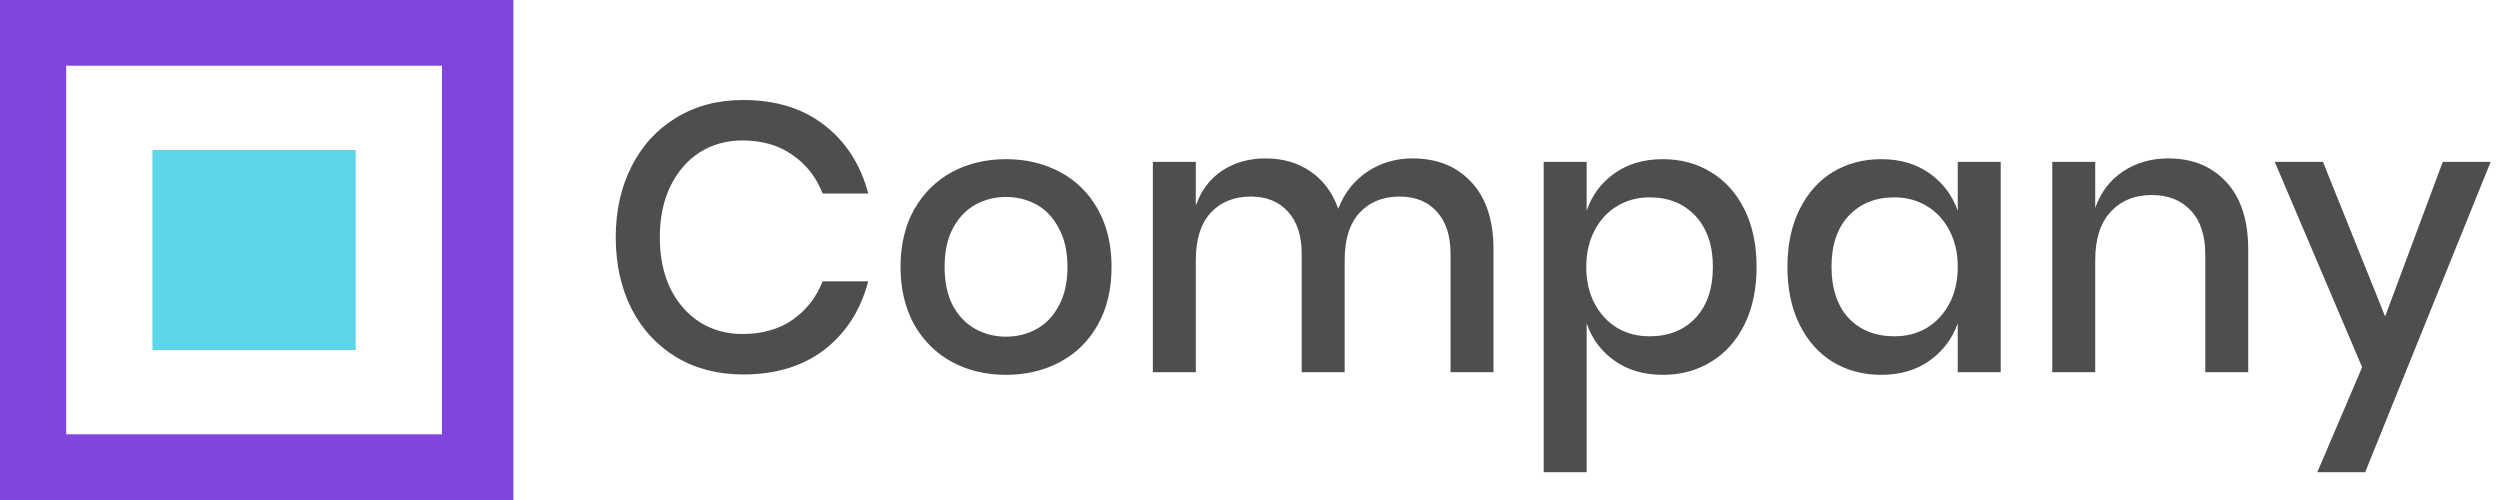 <svg width="210" height="42" viewBox="0 0 210 42" fill="none" xmlns="http://www.w3.org/2000/svg">
<g clip-path="url(#clip0_66_54)">
<path d="M62.421 8.4C65.164 8.4 67.443 9.105 69.258 10.516C71.073 11.927 72.297 13.84 72.93 16.256H69.1C68.572 14.888 67.728 13.808 66.567 13.017C65.428 12.205 64.025 11.799 62.357 11.799C61.028 11.799 59.836 12.13 58.781 12.793C57.746 13.456 56.923 14.407 56.311 15.647C55.721 16.865 55.425 18.297 55.425 19.943C55.425 21.568 55.721 23 56.311 24.24C56.923 25.459 57.746 26.399 58.781 27.062C59.836 27.724 61.028 28.056 62.357 28.056C64.025 28.056 65.428 27.66 66.567 26.869C67.728 26.057 68.572 24.977 69.1 23.631H72.93C72.297 26.046 71.073 27.96 69.258 29.37C67.443 30.76 65.164 31.455 62.421 31.455C60.31 31.455 58.443 30.974 56.818 30.012C55.193 29.028 53.937 27.671 53.051 25.939C52.165 24.187 51.722 22.188 51.722 19.943C51.722 17.699 52.165 15.711 53.051 13.979C53.937 12.226 55.193 10.858 56.818 9.875C58.443 8.892 60.31 8.4 62.421 8.4ZM84.507 13.37C86.196 13.37 87.715 13.733 89.066 14.46C90.416 15.187 91.471 16.235 92.231 17.603C92.991 18.971 93.371 20.574 93.371 22.412C93.371 24.272 92.991 25.886 92.231 27.254C91.471 28.622 90.416 29.67 89.066 30.396C87.715 31.123 86.196 31.487 84.507 31.487C82.819 31.487 81.3 31.123 79.949 30.396C78.619 29.67 77.564 28.622 76.784 27.254C76.024 25.865 75.644 24.251 75.644 22.412C75.644 20.574 76.024 18.971 76.784 17.603C77.564 16.235 78.619 15.187 79.949 14.46C81.3 13.733 82.819 13.37 84.507 13.37ZM84.507 16.544C83.579 16.544 82.724 16.758 81.943 17.186C81.162 17.613 80.529 18.276 80.044 19.174C79.58 20.05 79.347 21.13 79.347 22.412C79.347 23.716 79.58 24.806 80.044 25.683C80.529 26.559 81.162 27.211 81.943 27.639C82.724 28.066 83.579 28.28 84.507 28.28C85.436 28.28 86.29 28.066 87.071 27.639C87.853 27.211 88.475 26.559 88.938 25.683C89.424 24.806 89.667 23.716 89.667 22.412C89.667 21.13 89.424 20.05 88.938 19.174C88.475 18.276 87.853 17.613 87.071 17.186C86.29 16.758 85.436 16.544 84.507 16.544ZM118.65 13.306C120.718 13.306 122.364 13.969 123.588 15.294C124.833 16.619 125.455 18.511 125.455 20.969V31.262H121.847V21.354C121.847 19.815 121.467 18.629 120.707 17.795C119.948 16.94 118.903 16.512 117.574 16.512C116.16 16.512 115.03 16.972 114.186 17.891C113.363 18.789 112.952 20.114 112.952 21.867V31.262H109.343V21.354C109.343 19.815 108.964 18.629 108.204 17.795C107.444 16.94 106.399 16.512 105.07 16.512C103.656 16.512 102.527 16.972 101.683 17.891C100.86 18.789 100.448 20.114 100.448 21.867V31.262H96.84V13.595H100.448V17.282C100.891 15.999 101.631 15.016 102.664 14.332C103.698 13.648 104.912 13.306 106.304 13.306C107.761 13.306 109.016 13.669 110.072 14.396C111.148 15.123 111.928 16.17 112.414 17.538C112.92 16.213 113.733 15.176 114.851 14.428C115.97 13.68 117.236 13.306 118.65 13.306ZM139.672 13.37C141.192 13.37 142.542 13.733 143.724 14.46C144.926 15.187 145.866 16.235 146.541 17.603C147.216 18.971 147.554 20.574 147.554 22.412C147.554 24.272 147.216 25.886 146.541 27.254C145.866 28.622 144.926 29.67 143.724 30.396C142.542 31.123 141.192 31.487 139.672 31.487C138.09 31.487 136.738 31.091 135.621 30.3C134.502 29.509 133.721 28.462 133.278 27.158V39.663H129.669V13.595H133.278V17.699C133.721 16.395 134.502 15.347 135.621 14.556C136.738 13.765 138.09 13.37 139.672 13.37ZM138.564 16.577C137.552 16.577 136.643 16.822 135.842 17.314C135.039 17.784 134.407 18.468 133.942 19.366C133.478 20.243 133.247 21.258 133.247 22.412C133.247 23.588 133.478 24.614 133.942 25.491C134.407 26.367 135.039 27.051 135.842 27.543C136.643 28.013 137.552 28.248 138.564 28.248C140.168 28.248 141.455 27.735 142.426 26.709C143.397 25.662 143.882 24.229 143.882 22.412C143.882 20.617 143.397 19.195 142.426 18.148C141.455 17.1 140.168 16.577 138.564 16.577ZM158.026 13.37C159.609 13.37 160.958 13.765 162.077 14.556C163.196 15.347 163.987 16.395 164.451 17.699V13.595H168.06V31.262H164.451V27.158C163.987 28.462 163.196 29.509 162.077 30.3C160.958 31.091 159.609 31.487 158.026 31.487C156.506 31.487 155.145 31.123 153.942 30.396C152.761 29.67 151.832 28.622 151.156 27.254C150.481 25.886 150.143 24.272 150.143 22.412C150.143 20.574 150.481 18.971 151.156 17.603C151.832 16.235 152.761 15.187 153.942 14.46C155.145 13.733 156.506 13.37 158.026 13.37ZM159.133 16.577C157.529 16.577 156.242 17.1 155.272 18.148C154.322 19.174 153.847 20.595 153.847 22.412C153.847 24.229 154.322 25.662 155.272 26.709C156.242 27.735 157.529 28.248 159.133 28.248C160.146 28.248 161.054 28.013 161.855 27.543C162.657 27.051 163.29 26.367 163.755 25.491C164.219 24.614 164.451 23.588 164.451 22.412C164.451 21.258 164.219 20.243 163.755 19.366C163.29 18.468 162.657 17.784 161.855 17.314C161.054 16.822 160.146 16.577 159.133 16.577ZM182.14 13.306C184.166 13.306 185.79 13.969 187.014 15.294C188.239 16.619 188.851 18.511 188.851 20.969V31.262H185.242V21.354C185.242 19.772 184.841 18.554 184.039 17.699C183.237 16.822 182.14 16.384 180.747 16.384C179.312 16.384 178.162 16.854 177.297 17.795C176.432 18.714 175.999 20.072 175.999 21.867V31.262H172.39V13.595H175.999V17.474C176.463 16.149 177.243 15.123 178.341 14.396C179.439 13.669 180.705 13.306 182.14 13.306ZM195.128 13.595L200.351 26.581L205.195 13.595H209.215L198.674 39.663H194.654L198.42 30.845L191.077 13.595H195.128Z" fill="#4E4E4E"/>
<path d="M40.122 2.52H2.561V39.48H40.122V2.52Z" stroke="#8145DD" stroke-width="6"/>
<path d="M29.878 12.6H12.805V29.4H29.878V12.6Z" fill="#5DD5E9"/>
</g>
<defs>
<clipPath id="clip0_66_54">
<rect width="210" height="42" fill="white"/>
</clipPath>
</defs>
</svg>
